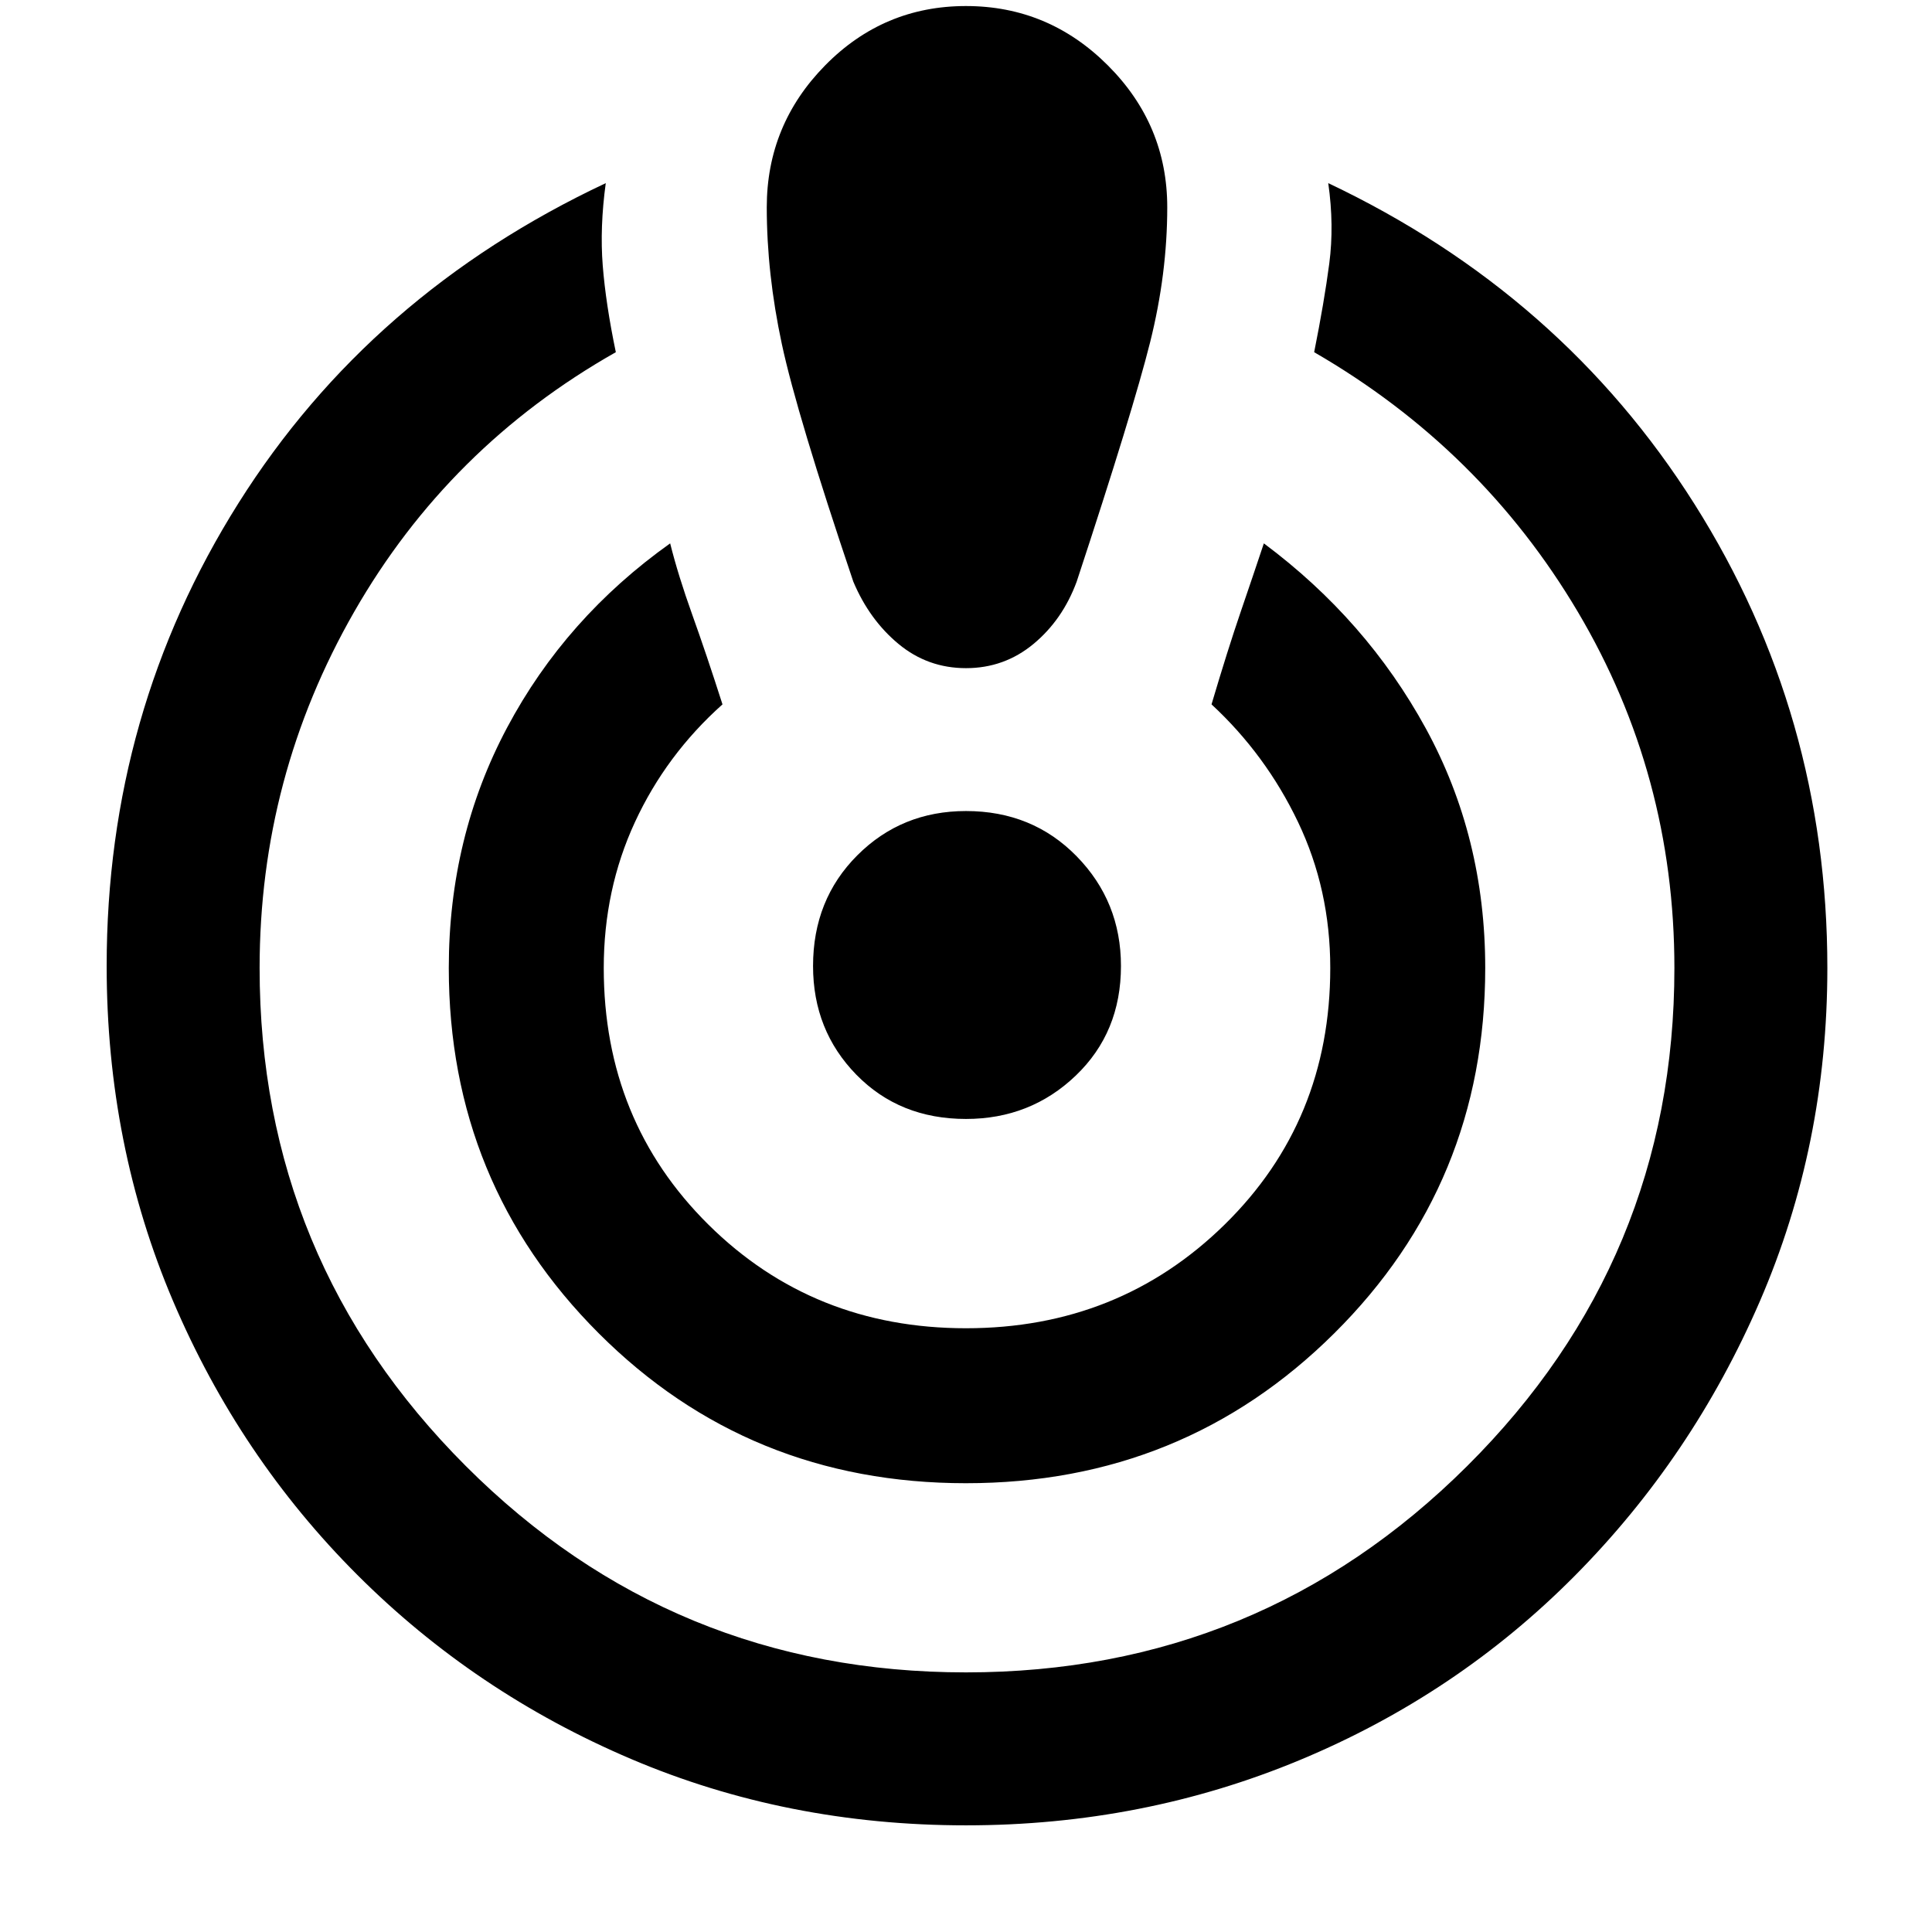 <svg xmlns="http://www.w3.org/2000/svg" height="48" width="48"><path d="M24 45.35q-4.45 0-8.325-1.65-3.875-1.65-6.8-4.575Q5.95 36.2 4.3 32.325 2.65 28.45 2.65 24q0-6.3 3.275-11.5t9.125-7.95q-.15 1.1-.075 2.05.075.95.325 2.15-4.15 2.35-6.5 6.45-2.35 4.1-2.35 8.85 0 7.25 5.125 12.375T24 41.55q7.3 0 12.45-5.125Q41.6 31.3 41.6 24.05q0-4.8-2.4-8.85t-6.55-6.45q.25-1.25.375-2.2.125-.95-.025-2 5.8 2.75 9.1 7.975t3.3 11.525q0 4.4-1.675 8.275t-4.6 6.825Q36.2 42.1 32.3 43.725 28.4 45.35 24 45.35Zm0-8.5q-5.4 0-9.125-3.725Q11.15 29.4 11.15 24.05q0-3.25 1.45-5.975 1.45-2.725 4.05-4.575.2.8.55 1.775.35.975.75 2.225-1.4 1.25-2.175 2.925Q15 22.1 15 24.05q0 3.8 2.6 6.375T24 33q3.8 0 6.425-2.575t2.625-6.375q0-1.95-.8-3.625T30.1 17.5q.4-1.35.725-2.3.325-.95.575-1.7 2.55 1.9 4.025 4.6 1.475 2.7 1.475 5.95 0 5.35-3.75 9.075Q29.4 36.85 24 36.85Zm0-36.7q2.05 0 3.525 1.475T29 5.15q0 1.65-.425 3.35-.425 1.7-1.825 5.95-.35.95-1.075 1.55-.725.6-1.675.6-.95 0-1.675-.6-.725-.6-1.125-1.55-1.4-4.15-1.775-5.9t-.375-3.4q0-2.05 1.45-3.525T24 .15Zm0 27.65q-1.65 0-2.725-1.1Q20.2 25.6 20.2 24q0-1.65 1.1-2.75t2.7-1.1q1.65 0 2.75 1.125T27.85 24q0 1.65-1.125 2.725Q25.6 27.8 24 27.8Z"/></svg>
